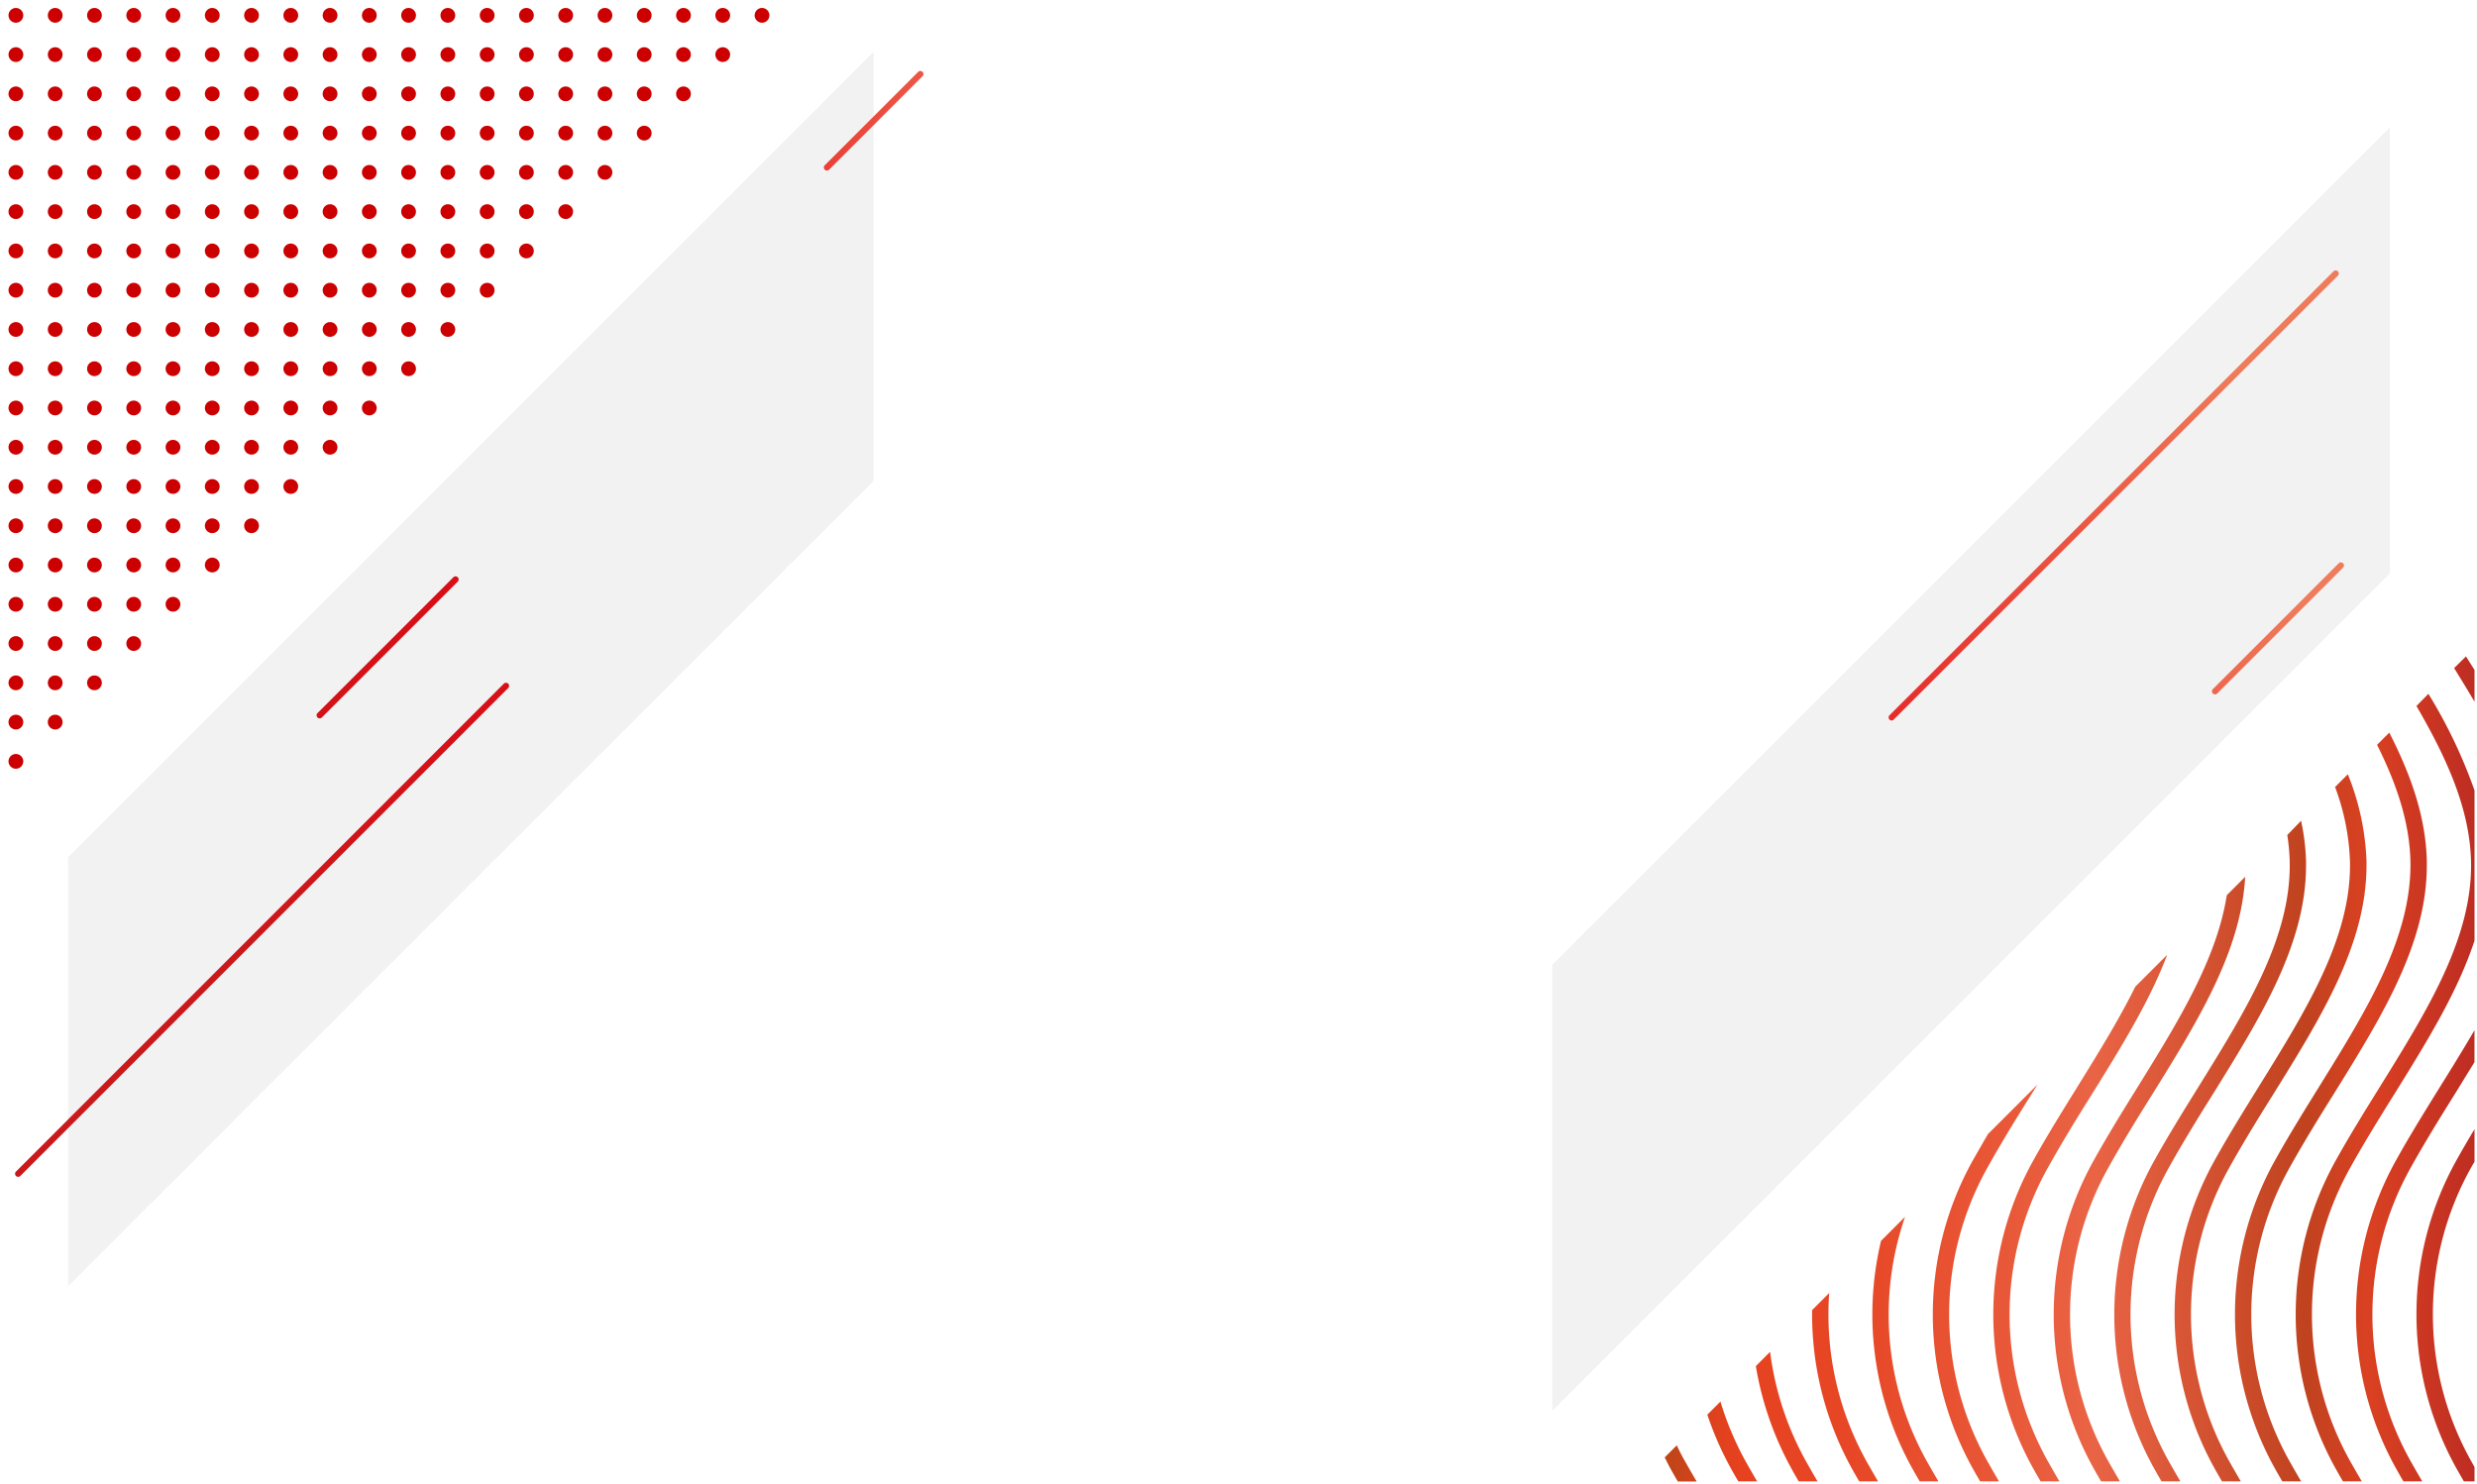<svg id="Capa_4" data-name="Capa 4" xmlns="http://www.w3.org/2000/svg" xmlns:xlink="http://www.w3.org/1999/xlink" viewBox="0 0 499 299"><defs><style>.cls-1{fill:#fff;}.cls-2{fill:#f2f2f2;}.cls-3{fill:url(#Naranja_rojizo_2);}.cls-4{fill:url(#Naranja_rojizo_2-2);}.cls-5{fill:url(#Naranja_rojizo_2-3);}.cls-6{fill:url(#Naranja_rojizo_2-4);}.cls-7{fill:url(#Naranja_rojizo_2-5);}.cls-8{fill:#c00;}.cls-9{fill:url(#Degradado_sin_nombre_32);}</style><linearGradient id="Naranja_rojizo_2" x1="449.84" y1="400.54" x2="254.9" y2="616.22" gradientUnits="userSpaceOnUse"><stop offset="0" stop-color="#ef7b5a"/><stop offset="0.5" stop-color="#e30613"/><stop offset="1" stop-color="#cb181a"/></linearGradient><linearGradient id="Naranja_rojizo_2-2" x1="463.95" y1="448.33" x2="269" y2="664.01" xlink:href="#Naranja_rojizo_2"/><linearGradient id="Naranja_rojizo_2-3" x1="244.47" y1="302.58" x2="49.53" y2="518.26" xlink:href="#Naranja_rojizo_2"/><linearGradient id="Naranja_rojizo_2-4" x1="215.91" y1="307.48" x2="20.96" y2="523.16" xlink:href="#Naranja_rojizo_2"/><linearGradient id="Naranja_rojizo_2-5" x1="230.03" y1="289.63" x2="35.09" y2="505.31" xlink:href="#Naranja_rojizo_2"/><linearGradient id="Degradado_sin_nombre_32" x1="335.86" y1="542.1" x2="499" y2="542.1" gradientUnits="userSpaceOnUse"><stop offset="0" stop-color="#be4518"/><stop offset="0.08" stop-color="#e6411f"/><stop offset="0.23" stop-color="#e74726"/><stop offset="0.43" stop-color="#e85939"/><stop offset="0.53" stop-color="#e96445"/><stop offset="0.79" stop-color="#c0421f"/><stop offset="0.87" stop-color="#da4122"/><stop offset="1" stop-color="#bd2d22"/></linearGradient></defs><title>bg-book-selection2</title><rect class="cls-1" width="499" height="299"/><polygon class="cls-2" points="176 10.45 176 96.87 169.81 103.07 152.77 120.1 145.66 127.22 128.6 144.28 121.51 151.36 104.45 168.42 97.34 175.53 92.37 180.51 85.25 187.62 68.22 204.66 61.1 211.77 44.05 228.83 36.96 235.92 19.9 252.98 13.73 259.14 13.73 172.72 19.9 166.56 36.96 149.5 44.05 142.41 61.1 125.35 68.22 118.24 85.25 101.2 92.37 94.09 97.34 89.11 104.45 82 121.51 64.94 128.6 57.85 145.66 40.8 152.77 33.68 169.81 16.65 176 10.45"/><polygon class="cls-2" points="481.44 25.65 481.44 115.52 475 121.96 457.29 139.67 449.89 147.07 432.15 164.81 424.79 172.18 407.04 189.92 399.65 197.31 394.48 202.49 387.08 209.88 369.37 227.6 361.97 234.99 344.23 252.73 336.86 260.1 319.12 277.84 312.7 284.26 312.7 194.39 319.12 187.98 336.86 170.24 344.23 162.87 361.97 145.13 369.37 137.73 387.08 120.02 394.48 112.62 399.65 107.45 407.04 100.05 424.79 82.31 432.15 74.94 449.89 57.2 457.29 49.8 475 32.09 481.44 25.65"/><path class="cls-3" d="M381.59,471.92a0.62,0.62,0,0,1-.44-1.06l89.44-89.44a0.62,0.62,0,0,1,.88.88L382,471.73A0.62,0.62,0,0,1,381.59,471.92Z" transform="translate(-0.5 -326.75)"/><path class="cls-4" d="M446.73,466.65a0.62,0.62,0,0,1-.44-1.06l25.35-25.35a0.62,0.62,0,0,1,.88.88l-25.35,25.35A0.62,0.62,0,0,1,446.73,466.65Z" transform="translate(-0.5 -326.75)"/><path class="cls-5" d="M4.16,563.86a0.62,0.62,0,0,1-.44-1.06L102,464.5a0.62,0.62,0,0,1,.88.88L4.6,563.68A0.62,0.62,0,0,1,4.16,563.86Z" transform="translate(-0.5 -326.75)"/><path class="cls-6" d="M167.09,361.11a0.62,0.62,0,0,1-.44-1.06l18.82-18.82a0.62,0.62,0,0,1,.88.88l-18.82,18.82A0.62,0.62,0,0,1,167.09,361.11Z" transform="translate(-0.5 -326.75)"/><path class="cls-7" d="M64.9,471.49a0.62,0.62,0,0,1-.44-1.06l27.37-27.37a0.62,0.62,0,1,1,.88.88L65.34,471.31A0.62,0.62,0,0,1,64.9,471.49Z" transform="translate(-0.5 -326.75)"/><circle class="cls-8" cx="3.2" cy="153.4" r="1.49"/><circle class="cls-8" cx="11.12" cy="145.49" r="1.49"/><circle class="cls-8" cx="3.2" cy="145.49" r="1.49"/><circle class="cls-8" cx="19.03" cy="137.58" r="1.49"/><circle class="cls-8" cx="11.12" cy="137.58" r="1.49"/><circle class="cls-8" cx="3.2" cy="137.58" r="1.49"/><circle class="cls-8" cx="26.94" cy="129.66" r="1.49"/><circle class="cls-8" cx="19.03" cy="129.66" r="1.49"/><circle class="cls-8" cx="11.12" cy="129.66" r="1.49"/><circle class="cls-8" cx="3.2" cy="129.66" r="1.49"/><circle class="cls-8" cx="34.85" cy="121.75" r="1.49"/><circle class="cls-8" cx="26.94" cy="121.75" r="1.49"/><circle class="cls-8" cx="19.03" cy="121.75" r="1.49"/><circle class="cls-8" cx="11.12" cy="121.75" r="1.49"/><circle class="cls-8" cx="3.2" cy="121.75" r="1.49"/><circle class="cls-8" cx="42.76" cy="113.84" r="1.49"/><circle class="cls-8" cx="34.85" cy="113.84" r="1.49"/><circle class="cls-8" cx="26.94" cy="113.84" r="1.49"/><circle class="cls-8" cx="19.03" cy="113.84" r="1.49"/><circle class="cls-8" cx="11.12" cy="113.84" r="1.49"/><circle class="cls-8" cx="3.2" cy="113.84" r="1.49"/><circle class="cls-8" cx="50.67" cy="105.93" r="1.49"/><circle class="cls-8" cx="42.76" cy="105.93" r="1.49"/><circle class="cls-8" cx="34.85" cy="105.93" r="1.49"/><circle class="cls-8" cx="26.94" cy="105.93" r="1.49"/><circle class="cls-8" cx="19.03" cy="105.93" r="1.49"/><circle class="cls-8" cx="11.12" cy="105.93" r="1.49"/><circle class="cls-8" cx="3.2" cy="105.93" r="1.49"/><circle class="cls-8" cx="58.58" cy="98.02" r="1.49"/><circle class="cls-8" cx="50.67" cy="98.02" r="1.49"/><circle class="cls-8" cx="42.76" cy="98.02" r="1.49"/><circle class="cls-8" cx="34.85" cy="98.02" r="1.49"/><circle class="cls-8" cx="26.94" cy="98.02" r="1.49"/><circle class="cls-8" cx="19.03" cy="98.02" r="1.49"/><circle class="cls-8" cx="11.12" cy="98.02" r="1.49"/><circle class="cls-8" cx="3.2" cy="98.02" r="1.49"/><circle class="cls-8" cx="66.49" cy="90.11" r="1.49"/><circle class="cls-8" cx="58.58" cy="90.11" r="1.49"/><circle class="cls-8" cx="50.67" cy="90.11" r="1.49"/><circle class="cls-8" cx="42.76" cy="90.11" r="1.49"/><circle class="cls-8" cx="34.85" cy="90.11" r="1.49"/><circle class="cls-8" cx="26.94" cy="90.11" r="1.49"/><circle class="cls-8" cx="19.03" cy="90.11" r="1.49"/><circle class="cls-8" cx="11.12" cy="90.11" r="1.49"/><circle class="cls-8" cx="3.2" cy="90.11" r="1.49"/><circle class="cls-8" cx="74.4" cy="82.2" r="1.49"/><circle class="cls-8" cx="66.49" cy="82.2" r="1.49"/><circle class="cls-8" cx="58.58" cy="82.2" r="1.49"/><circle class="cls-8" cx="50.67" cy="82.2" r="1.49"/><circle class="cls-8" cx="42.76" cy="82.2" r="1.49"/><circle class="cls-8" cx="34.85" cy="82.2" r="1.49"/><circle class="cls-8" cx="26.94" cy="82.2" r="1.49"/><circle class="cls-8" cx="19.03" cy="82.2" r="1.49"/><circle class="cls-8" cx="11.12" cy="82.2" r="1.49"/><circle class="cls-8" cx="3.2" cy="82.2" r="1.49"/><circle class="cls-8" cx="82.31" cy="74.29" r="1.49"/><circle class="cls-8" cx="74.4" cy="74.29" r="1.49"/><circle class="cls-8" cx="66.49" cy="74.29" r="1.49"/><circle class="cls-8" cx="58.58" cy="74.29" r="1.49"/><circle class="cls-8" cx="50.67" cy="74.29" r="1.49"/><circle class="cls-8" cx="42.76" cy="74.29" r="1.49"/><circle class="cls-8" cx="34.85" cy="74.29" r="1.49"/><circle class="cls-8" cx="26.94" cy="74.29" r="1.49"/><circle class="cls-8" cx="19.03" cy="74.29" r="1.49"/><circle class="cls-8" cx="11.12" cy="74.29" r="1.49"/><circle class="cls-8" cx="3.2" cy="74.29" r="1.49"/><circle class="cls-8" cx="90.22" cy="66.38" r="1.49"/><circle class="cls-8" cx="82.31" cy="66.38" r="1.49"/><circle class="cls-8" cx="74.4" cy="66.38" r="1.49"/><circle class="cls-8" cx="66.49" cy="66.38" r="1.49"/><circle class="cls-8" cx="58.58" cy="66.38" r="1.49"/><circle class="cls-8" cx="50.67" cy="66.38" r="1.49"/><circle class="cls-8" cx="42.76" cy="66.38" r="1.49"/><circle class="cls-8" cx="34.85" cy="66.38" r="1.49"/><circle class="cls-8" cx="26.94" cy="66.38" r="1.49"/><circle class="cls-8" cx="19.03" cy="66.38" r="1.49"/><circle class="cls-8" cx="11.12" cy="66.38" r="1.49"/><circle class="cls-8" cx="3.2" cy="66.38" r="1.49"/><circle class="cls-8" cx="98.14" cy="58.47" r="1.49"/><circle class="cls-8" cx="90.22" cy="58.47" r="1.49"/><circle class="cls-8" cx="82.31" cy="58.47" r="1.49"/><circle class="cls-8" cx="74.4" cy="58.47" r="1.49"/><circle class="cls-8" cx="66.49" cy="58.47" r="1.49"/><circle class="cls-8" cx="58.58" cy="58.47" r="1.49"/><circle class="cls-8" cx="50.67" cy="58.47" r="1.49"/><circle class="cls-8" cx="42.76" cy="58.47" r="1.49"/><circle class="cls-8" cx="34.85" cy="58.47" r="1.49"/><circle class="cls-8" cx="26.94" cy="58.47" r="1.49"/><circle class="cls-8" cx="19.03" cy="58.47" r="1.49"/><circle class="cls-8" cx="11.12" cy="58.47" r="1.49"/><circle class="cls-8" cx="3.2" cy="58.47" r="1.49"/><circle class="cls-8" cx="106.05" cy="50.56" r="1.49"/><circle class="cls-8" cx="98.14" cy="50.56" r="1.49"/><circle class="cls-8" cx="90.22" cy="50.56" r="1.49"/><circle class="cls-8" cx="82.31" cy="50.56" r="1.49"/><circle class="cls-8" cx="74.4" cy="50.56" r="1.49"/><circle class="cls-8" cx="66.49" cy="50.56" r="1.49"/><circle class="cls-8" cx="58.58" cy="50.56" r="1.49"/><circle class="cls-8" cx="50.67" cy="50.56" r="1.49"/><circle class="cls-8" cx="42.76" cy="50.56" r="1.49"/><circle class="cls-8" cx="34.85" cy="50.56" r="1.49"/><circle class="cls-8" cx="26.94" cy="50.56" r="1.49"/><circle class="cls-8" cx="19.03" cy="50.56" r="1.49"/><circle class="cls-8" cx="11.12" cy="50.56" r="1.49"/><circle class="cls-8" cx="3.2" cy="50.56" r="1.49"/><circle class="cls-8" cx="113.96" cy="42.64" r="1.49"/><circle class="cls-8" cx="106.05" cy="42.64" r="1.49"/><circle class="cls-8" cx="98.14" cy="42.64" r="1.49"/><circle class="cls-8" cx="90.22" cy="42.64" r="1.49"/><circle class="cls-8" cx="82.31" cy="42.64" r="1.49"/><circle class="cls-8" cx="74.4" cy="42.64" r="1.49"/><circle class="cls-8" cx="66.49" cy="42.64" r="1.49"/><circle class="cls-8" cx="58.58" cy="42.64" r="1.49"/><circle class="cls-8" cx="50.67" cy="42.64" r="1.49"/><circle class="cls-8" cx="42.76" cy="42.64" r="1.49"/><circle class="cls-8" cx="34.85" cy="42.64" r="1.49"/><circle class="cls-8" cx="26.94" cy="42.64" r="1.49"/><circle class="cls-8" cx="19.03" cy="42.64" r="1.49"/><circle class="cls-8" cx="11.12" cy="42.64" r="1.49"/><circle class="cls-8" cx="3.2" cy="42.64" r="1.49"/><circle class="cls-8" cx="121.87" cy="34.73" r="1.49"/><circle class="cls-8" cx="113.96" cy="34.73" r="1.49"/><circle class="cls-8" cx="106.05" cy="34.73" r="1.49"/><circle class="cls-8" cx="98.14" cy="34.73" r="1.49"/><circle class="cls-8" cx="90.22" cy="34.73" r="1.49"/><circle class="cls-8" cx="82.31" cy="34.73" r="1.49"/><circle class="cls-8" cx="74.4" cy="34.73" r="1.49"/><circle class="cls-8" cx="66.49" cy="34.73" r="1.49"/><circle class="cls-8" cx="58.58" cy="34.73" r="1.49"/><circle class="cls-8" cx="50.67" cy="34.73" r="1.49"/><circle class="cls-8" cx="42.76" cy="34.73" r="1.49"/><circle class="cls-8" cx="34.85" cy="34.73" r="1.49"/><circle class="cls-8" cx="26.94" cy="34.73" r="1.49"/><circle class="cls-8" cx="19.03" cy="34.73" r="1.49"/><circle class="cls-8" cx="11.12" cy="34.73" r="1.49"/><circle class="cls-8" cx="3.2" cy="34.73" r="1.49"/><circle class="cls-8" cx="129.78" cy="26.82" r="1.49"/><circle class="cls-8" cx="121.87" cy="26.82" r="1.49"/><circle class="cls-8" cx="113.96" cy="26.82" r="1.49"/><circle class="cls-8" cx="106.05" cy="26.82" r="1.49"/><circle class="cls-8" cx="98.14" cy="26.82" r="1.49"/><circle class="cls-8" cx="90.22" cy="26.82" r="1.49"/><circle class="cls-8" cx="82.31" cy="26.82" r="1.49"/><circle class="cls-8" cx="74.4" cy="26.82" r="1.49"/><circle class="cls-8" cx="66.49" cy="26.82" r="1.49"/><circle class="cls-8" cx="58.58" cy="26.82" r="1.49"/><circle class="cls-8" cx="50.67" cy="26.82" r="1.49"/><circle class="cls-8" cx="42.76" cy="26.82" r="1.49"/><circle class="cls-8" cx="34.85" cy="26.82" r="1.49"/><circle class="cls-8" cx="26.94" cy="26.82" r="1.49"/><circle class="cls-8" cx="19.03" cy="26.82" r="1.49"/><circle class="cls-8" cx="11.12" cy="26.82" r="1.49"/><circle class="cls-8" cx="3.2" cy="26.82" r="1.49"/><circle class="cls-8" cx="137.69" cy="18.91" r="1.49"/><circle class="cls-8" cx="129.78" cy="18.91" r="1.49"/><circle class="cls-8" cx="121.87" cy="18.91" r="1.49"/><circle class="cls-8" cx="113.96" cy="18.91" r="1.49"/><circle class="cls-8" cx="106.05" cy="18.91" r="1.49"/><circle class="cls-8" cx="98.14" cy="18.91" r="1.49"/><circle class="cls-8" cx="90.22" cy="18.91" r="1.49"/><circle class="cls-8" cx="82.31" cy="18.91" r="1.49"/><circle class="cls-8" cx="74.4" cy="18.91" r="1.49"/><circle class="cls-8" cx="66.49" cy="18.91" r="1.49"/><circle class="cls-8" cx="58.58" cy="18.91" r="1.49"/><circle class="cls-8" cx="50.67" cy="18.91" r="1.49"/><circle class="cls-8" cx="42.76" cy="18.91" r="1.49"/><circle class="cls-8" cx="34.85" cy="18.91" r="1.49"/><circle class="cls-8" cx="26.94" cy="18.91" r="1.49"/><circle class="cls-8" cx="19.03" cy="18.91" r="1.49"/><circle class="cls-8" cx="11.12" cy="18.91" r="1.49"/><circle class="cls-8" cx="3.2" cy="18.91" r="1.49"/><circle class="cls-8" cx="145.6" cy="11" r="1.49"/><circle class="cls-8" cx="137.69" cy="11" r="1.49"/><circle class="cls-8" cx="129.78" cy="11" r="1.49"/><circle class="cls-8" cx="121.87" cy="11" r="1.49"/><circle class="cls-8" cx="113.96" cy="11" r="1.49"/><circle class="cls-8" cx="106.05" cy="11" r="1.49"/><circle class="cls-8" cx="98.14" cy="11" r="1.49"/><circle class="cls-8" cx="90.22" cy="11" r="1.49"/><circle class="cls-8" cx="82.31" cy="11" r="1.49"/><circle class="cls-8" cx="74.4" cy="11" r="1.49"/><circle class="cls-8" cx="66.49" cy="11" r="1.49"/><circle class="cls-8" cx="58.58" cy="11" r="1.49"/><circle class="cls-8" cx="50.67" cy="11" r="1.49"/><circle class="cls-8" cx="42.76" cy="11" r="1.49"/><circle class="cls-8" cx="34.85" cy="11" r="1.49"/><circle class="cls-8" cx="26.94" cy="11" r="1.49"/><circle class="cls-8" cx="19.03" cy="11" r="1.49"/><circle class="cls-8" cx="11.12" cy="11" r="1.49"/><circle class="cls-8" cx="3.2" cy="11" r="1.49"/><circle class="cls-8" cx="153.51" cy="3.09" r="1.49"/><circle class="cls-8" cx="145.6" cy="3.09" r="1.49"/><circle class="cls-8" cx="137.69" cy="3.09" r="1.49"/><circle class="cls-8" cx="129.78" cy="3.09" r="1.49"/><circle class="cls-8" cx="121.87" cy="3.09" r="1.49"/><circle class="cls-8" cx="113.96" cy="3.09" r="1.49"/><circle class="cls-8" cx="106.05" cy="3.09" r="1.49"/><circle class="cls-8" cx="98.14" cy="3.09" r="1.49"/><circle class="cls-8" cx="90.22" cy="3.09" r="1.49"/><circle class="cls-8" cx="82.31" cy="3.09" r="1.49"/><circle class="cls-8" cx="74.4" cy="3.09" r="1.49"/><circle class="cls-8" cx="66.49" cy="3.09" r="1.49"/><circle class="cls-8" cx="58.58" cy="3.09" r="1.49"/><circle class="cls-8" cx="50.67" cy="3.09" r="1.49"/><circle class="cls-8" cx="42.76" cy="3.09" r="1.49"/><circle class="cls-8" cx="34.85" cy="3.09" r="1.49"/><circle class="cls-8" cx="26.94" cy="3.09" r="1.49"/><circle class="cls-8" cx="19.03" cy="3.09" r="1.49"/><circle class="cls-8" cx="11.12" cy="3.09" r="1.49"/><circle class="cls-8" cx="3.2" cy="3.09" r="1.49"/><path class="cls-9" d="M385.95,623c0.41,0.74.85,1.48,1.27,2.22H391q-1.12-1.91-2.2-3.82a60.55,60.55,0,0,1-4.52-49.48l-4.84,4.84A63.91,63.91,0,0,0,385.95,623Zm24.36,0c0.41,0.74.85,1.48,1.27,2.22h3.8c-0.75-1.27-1.48-2.55-2.2-3.82a60.55,60.55,0,0,1-.13-59.37c2.78-5,5.86-10,8.85-14.77,5.93-9.54,11.64-18.77,15.19-28.14l-6.43,6.43c-3.25,6.58-7.34,13.19-11.55,20-3,4.84-6.12,9.85-8.93,14.9A63.83,63.83,0,0,0,410.31,623Zm12.18,0c0.41,0.74.85,1.48,1.27,2.22h3.8q-1.12-1.91-2.2-3.82a60.55,60.55,0,0,1-.13-59.37c2.78-5,5.86-10,8.85-14.77,9.19-14.8,17.89-28.84,18.72-43.85l-3.71,3.71c-2,12.8-9.67,25.29-17.8,38.4-3,4.84-6.12,9.85-8.93,14.9A63.83,63.83,0,0,0,422.49,623Zm-24.36,0c0.41,0.74.85,1.48,1.27,2.22h3.8q-1.12-1.91-2.2-3.82a60.55,60.55,0,0,1-.13-59.37c2.78-5,5.86-10,8.85-14.77l1.25-2-10,10c-1,1.73-2,3.47-3,5.22A63.83,63.83,0,0,0,398.13,623Zm97.45,0c0.41,0.74.85,1.48,1.27,2.22H499v-2.87l-0.55-1a60.55,60.55,0,0,1-.13-59.37l0.68-1.18v-6.54c-1.21,2-2.41,4.07-3.56,6.12A63.83,63.83,0,0,0,495.58,623Zm-12.18,0c0.41,0.74.85,1.48,1.27,2.22h3.8q-1.12-1.91-2.2-3.82a60.55,60.55,0,0,1-.13-59.37c2.78-5,5.86-10,8.85-14.77q2-3.27,4-6.5v-6.44c-2.15,3.7-4.46,7.43-6.81,11.2-3,4.84-6.12,9.85-8.93,14.9A63.83,63.83,0,0,0,483.4,623Zm-109.63,0c0.41,0.74.85,1.48,1.27,2.22h3.8c-0.75-1.27-1.48-2.55-2.2-3.82A60.89,60.89,0,0,1,369,587.27l-3.44,3.44A64.29,64.29,0,0,0,373.77,623Zm97.45,0c0.41,0.74.85,1.48,1.27,2.22h3.8q-1.12-1.91-2.2-3.82a60.55,60.55,0,0,1-.13-59.37c2.78-5,5.87-10,8.85-14.77,6.52-10.5,12.79-20.62,16.19-31V486a102.39,102.39,0,0,0-9.29-19.46L487.3,469c6.07,10.44,10.76,20.68,11,31.37,0.31,15.24-8.71,29.8-18.29,45.23-3,4.84-6.12,9.85-8.93,14.9A63.83,63.83,0,0,0,471.22,623ZM338.5,625.25h3.8q-1.12-1.91-2.2-3.82-1-1.72-1.8-3.48l-2.44,2.44c0.44,0.88.88,1.77,1.37,2.64S338.07,624.51,338.5,625.25ZM349.41,623c0.41,0.74.85,1.48,1.27,2.22h3.8c-0.75-1.27-1.48-2.55-2.2-3.82a62,62,0,0,1-5.19-12.26l-2.64,2.64A65.53,65.53,0,0,0,349.41,623ZM494.89,461.36c1.41,2.27,2.79,4.53,4.11,6.77v-6.39L497.28,459ZM446.85,623c0.41,0.74.85,1.48,1.27,2.22h3.8q-1.12-1.91-2.2-3.82a60.55,60.55,0,0,1-.13-59.37c2.78-5,5.86-10,8.85-14.77,9.66-15.56,18.8-30.27,18.8-46.14,0-.3,0-0.6,0-0.9a51.43,51.43,0,0,0-3.76-17.47l-2.57,2.57a47.08,47.08,0,0,1,3,15c0.32,15.23-8.72,29.8-18.29,45.23-3,4.84-6.12,9.85-8.93,14.9A63.83,63.83,0,0,0,446.85,623Zm-12.18,0c0.41,0.74.85,1.48,1.27,2.22h3.8q-1.12-1.91-2.2-3.82a60.55,60.55,0,0,1-.13-59.37c2.78-5,5.86-10,8.85-14.77,9.66-15.56,18.8-30.27,18.8-46.14,0-.3,0-0.6,0-0.9a45.22,45.22,0,0,0-1-8.1L461.28,495a40.65,40.65,0,0,1,.49,5.35c0.31,15.23-8.72,29.8-18.29,45.23-3,4.84-6.12,9.85-8.93,14.9A63.83,63.83,0,0,0,434.67,623Zm-73.09,0c0.41,0.74.85,1.48,1.27,2.22h3.8q-1.12-1.91-2.2-3.82a61.4,61.4,0,0,1-7.36-22.28L354.22,602A64.8,64.8,0,0,0,361.59,623ZM459,623c0.41,0.74.85,1.48,1.27,2.22h3.8c-0.75-1.27-1.48-2.55-2.2-3.82a60.55,60.55,0,0,1-.13-59.37c2.78-5,5.86-10,8.85-14.77,9.66-15.56,18.8-30.27,18.8-46.14,0-.3,0-0.6,0-0.9-0.21-8.94-3.24-17.42-7.56-25.86l-2.46,2.46c3.87,7.75,6.54,15.49,6.72,23.48,0.28,15.23-8.72,29.8-18.29,45.23-3,4.84-6.12,9.85-8.93,14.9A63.83,63.83,0,0,0,459,623Z" transform="translate(-0.5 -326.75)"/></svg>
